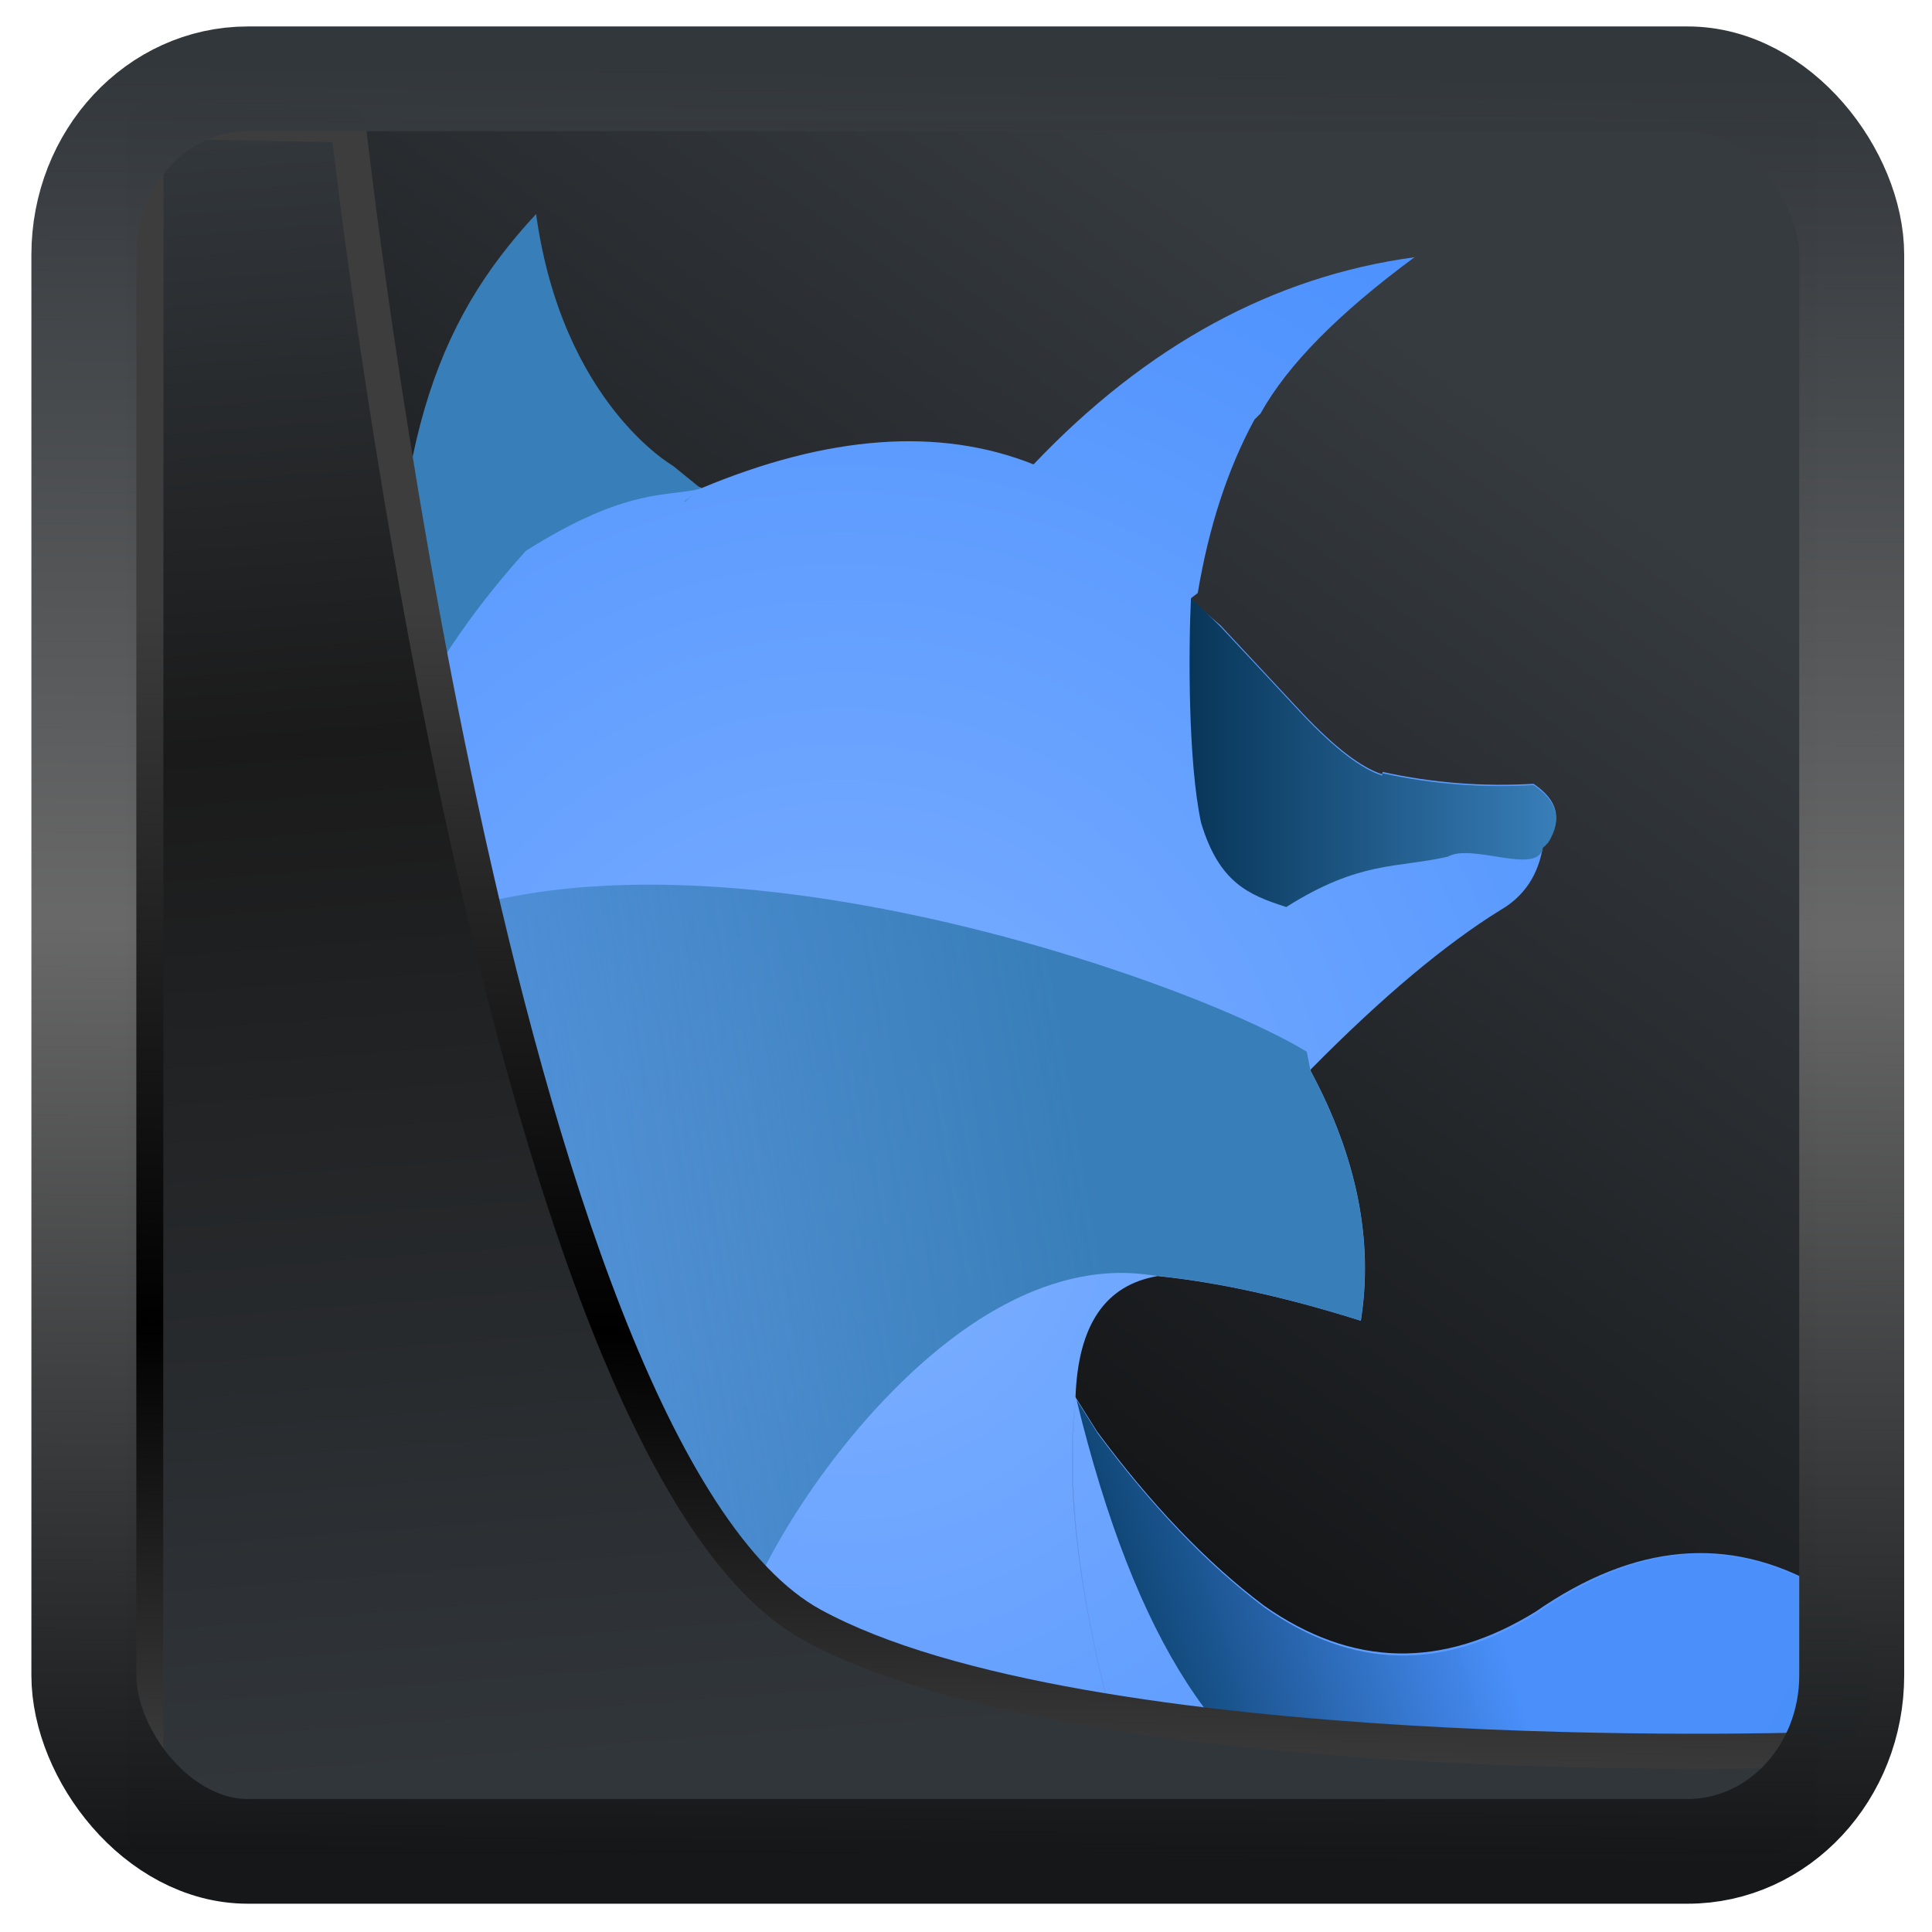 <svg width="32" height="32" version="1.1" viewBox="0 0 32 32" xmlns="http://www.w3.org/2000/svg" xmlns:xlink="http://www.w3.org/1999/xlink">
<defs>
<linearGradient id="linearGradient3403" x1="6.949" x2="11.215" y1="4.555" y2="59.052" gradientUnits="userSpaceOnUse">
<stop style="stop-color:#32373c" offset="0"/>
<stop style="stop-color:#1a1a1a" offset=".368"/>
<stop style="stop-color:#31363b" offset="1"/>
</linearGradient>
<linearGradient id="linearGradient20558" x1="25.802" x2="25.111" y1="20.374" y2="58.913" gradientUnits="userSpaceOnUse">
<stop style="stop-color:#3d3d3d" offset="0"/>
<stop offset=".618"/>
<stop style="stop-color:#3d3d3d" offset="1"/>
</linearGradient>
<linearGradient id="linearGradient4557" x1="43.5" x2="44.142" y1="64.012" y2=".306" gradientTransform="translate(.361 -.13)" gradientUnits="userSpaceOnUse">
<stop style="stop-color:#141618" offset="0"/>
<stop style="stop-color:#686868" offset=".518"/>
<stop style="stop-color:#31363b" offset="1"/>
</linearGradient>
<linearGradient id="linearGradient919" x1="7.401" x2="33.063" y1="41.743" y2="7.107" gradientTransform="scale(.665)" gradientUnits="userSpaceOnUse">
<stop style="stop-opacity:.996" offset="0"/>
<stop style="stop-color:#353a3f;stop-opacity:.996" offset="1"/>
</linearGradient>
<radialGradient id="radialGradient4655" cx="4.735" cy="8.564" r="8" gradientTransform="matrix(.788 .074 -.072 .793 .337 -.306)" gradientUnits="userSpaceOnUse">
<stop style="stop-color:#7eb0ff" offset="0"/>
<stop style="stop-color:#498ffe" offset="1"/>
</radialGradient>
<linearGradient id="linearGradient4869" x1="4.958" x2="-2.286" y1="7.031" y2="8.325" gradientUnits="userSpaceOnUse">
<stop style="stop-color:#387eb8" offset="0"/>
<stop style="stop-color:#387eb8;stop-opacity:0" offset="1"/>
</linearGradient>
<linearGradient id="linearGradient4622" x1="5.266" x2="7.236" y1="10.141" y2="9.5" gradientUnits="userSpaceOnUse">
<stop style="stop-color:#0b406a" offset="0"/>
<stop style="stop-color:#498ffa;stop-opacity:.98" offset="1"/>
</linearGradient>
<linearGradient id="linearGradient4645" x1="5.394" x2="7.453" y1="4.468" y2="4.468" gradientUnits="userSpaceOnUse">
<stop style="stop-color:#083659" offset="0"/>
<stop style="stop-color:#387eb8" offset="1"/>
</linearGradient>
</defs>
<rect x="2.103" y="2.007" width="27.986" height="28.404" ry="0" style="fill-rule:evenodd;fill:url(#linearGradient919)"/>
<g transform="matrix(2.946 0 0 3.097 3.818 -1.376)">
<path d="m5.197 10.125s2.033 0.172 2.527-0.009l0.834-0.336-0.004-0.003c0.132-0.052 0.256-0.048 0.377 0.011 0.248-0.035 0.335-0.173 0.252-0.405-0.12-0.173-0.018-0.316-0.251-0.455-0.508-0.275-1.039-0.231-1.593 0.135-0.527 0.31-1.035 0.298-1.529-0.032-0.323-0.231-0.636-0.543-0.938-0.931l-0.121-0.183c-0.056 0.441 0.007 1.006 0.199 1.702l4e-3 0.009-4e-3 -0.008c-0.192-0.697-0.256-1.263-0.199-1.703v-0.004c0.015-0.385 0.169-0.597 0.462-0.644l-0.124-0.011 0.125 0.011c0.331 0.032 0.712 0.11 1.141 0.239 0.072-0.428-0.023-0.877-0.282-1.336v-0.008c0.403-0.389 0.76-0.672 1.066-0.852 0.136-0.075 0.214-0.189 0.24-0.342l0.011-0.008 0.004-0.004 0.015-0.015c0.079-0.122 0.052-0.22-0.083-0.307-0.282 0.016-0.566-4e-3 -0.848-0.063l-0.004 0.012c-0.117-0.036-0.264-0.143-0.445-0.324l-0.463-0.472-0.139-0.113v0.015h-4e-3l4e-3 -0.019-0.026-0.029 0.037-0.027c0.063-0.357 0.169-0.665 0.319-0.928l0.034-0.032c0.151-0.26 0.441-0.538 0.866-0.836-0.791 0.102-1.506 0.471-2.142 1.108-0.527-0.2-1.152-0.158-1.872 0.129l-0.086 0.068-0.007 0.004 0.094-0.071 4e-3 -0.004c-0.453-0.177-1.749-0.422-1.741 1.321l-0.165 0.258-0.042 0.03-0.008 0.008-0.003 0.004-0.008 0.017c-0.817 3.591-0.911 3.685 4.516 5.434z" style="fill:url(#radialGradient4655)"/>
<path d="m2.598 10.229s-0.037-1.098 0.984-2.202c0.863-0.923 1.506-0.77 1.63-0.759l-0.124-0.011 0.125 0.011c0.331 0.032 0.712 0.11 1.141 0.239 0.072-0.428-0.023-0.877-0.282-1.336l-0.021-0.102c-0.786-0.456-4.393-1.62-5.657-0.24-0.2 1.057 2.204 4.4 2.204 4.4z" style="fill:url(#linearGradient4869)"/>
<path d="m1.656 3.393c0.578-0.348 0.803-0.289 0.989-0.336l-0.158-0.122s-0.622-0.336-0.769-1.346c-0.576 0.59-0.828 1.265-0.809 2.786 0.151-0.138 0.252-0.456 0.748-0.981z" style="fill:#387eb8"/>
<path d="m8.845 9.803 0.079-0.003c0.132-0.052 0.101-0.077 0.222-0.081 0.082-0.263 0.234-0.508-0.21-0.78-0.536-0.286-1.039-0.231-1.593 0.135-0.527 0.31-1.035 0.298-1.529-0.032-0.323-0.231-0.636-0.543-0.938-0.931l-0.121-0.183c-0.056 0.441 0.007 1.006 0.199 1.702l4e-3 0.009-4e-3 -0.008c-0.192-0.697-0.256-1.263-0.199-1.703v-0.004c0.669 2.624 1.96 2.728 4.09 1.881z" style="fill:url(#linearGradient4622)"/>
<path d="m5.936 5.295c0.414-0.249 0.623-0.207 0.908-0.269 0.136-0.075 0.509 0.104 0.535-0.049l0.011-0.008 0.004-0.004 0.015-0.015c0.079-0.122 0.052-0.22-0.083-0.307-0.282 0.016-0.566-4e-3 -0.848-0.063l-0.004 0.012c-0.117-0.036-0.264-0.143-0.445-0.324l-0.463-0.472-0.166-0.154c-0.014 0.276-0.017 0.879 0.057 1.203 0.101 0.319 0.265 0.385 0.478 0.45z" style="fill:url(#linearGradient4645)"/>
</g>
<path transform="matrix(.5 0 0 .5 .066 .017)" d="m4.704 3.982-0.013 56.82h53.904l1.022-2.866s-23.875 0.766-32.844-4.14c-10.516-5.753-15.372-49.697-15.372-49.697z" style="fill:url(#linearGradient3403);mix-blend-mode:normal;stroke-linejoin:round;stroke-width:1.162;stroke:url(#linearGradient20558)"/>
<rect transform="matrix(.468 0 0 .467 .906 1.027)" x="1.032" y=".596" width="62.567" height="62.867" rx="5.803" ry="6.245" style="fill:none;stroke-linejoin:round;stroke-miterlimit:7.8;stroke-opacity:.995;stroke-width:3.714;stroke:url(#linearGradient4557)"/>
</svg>
